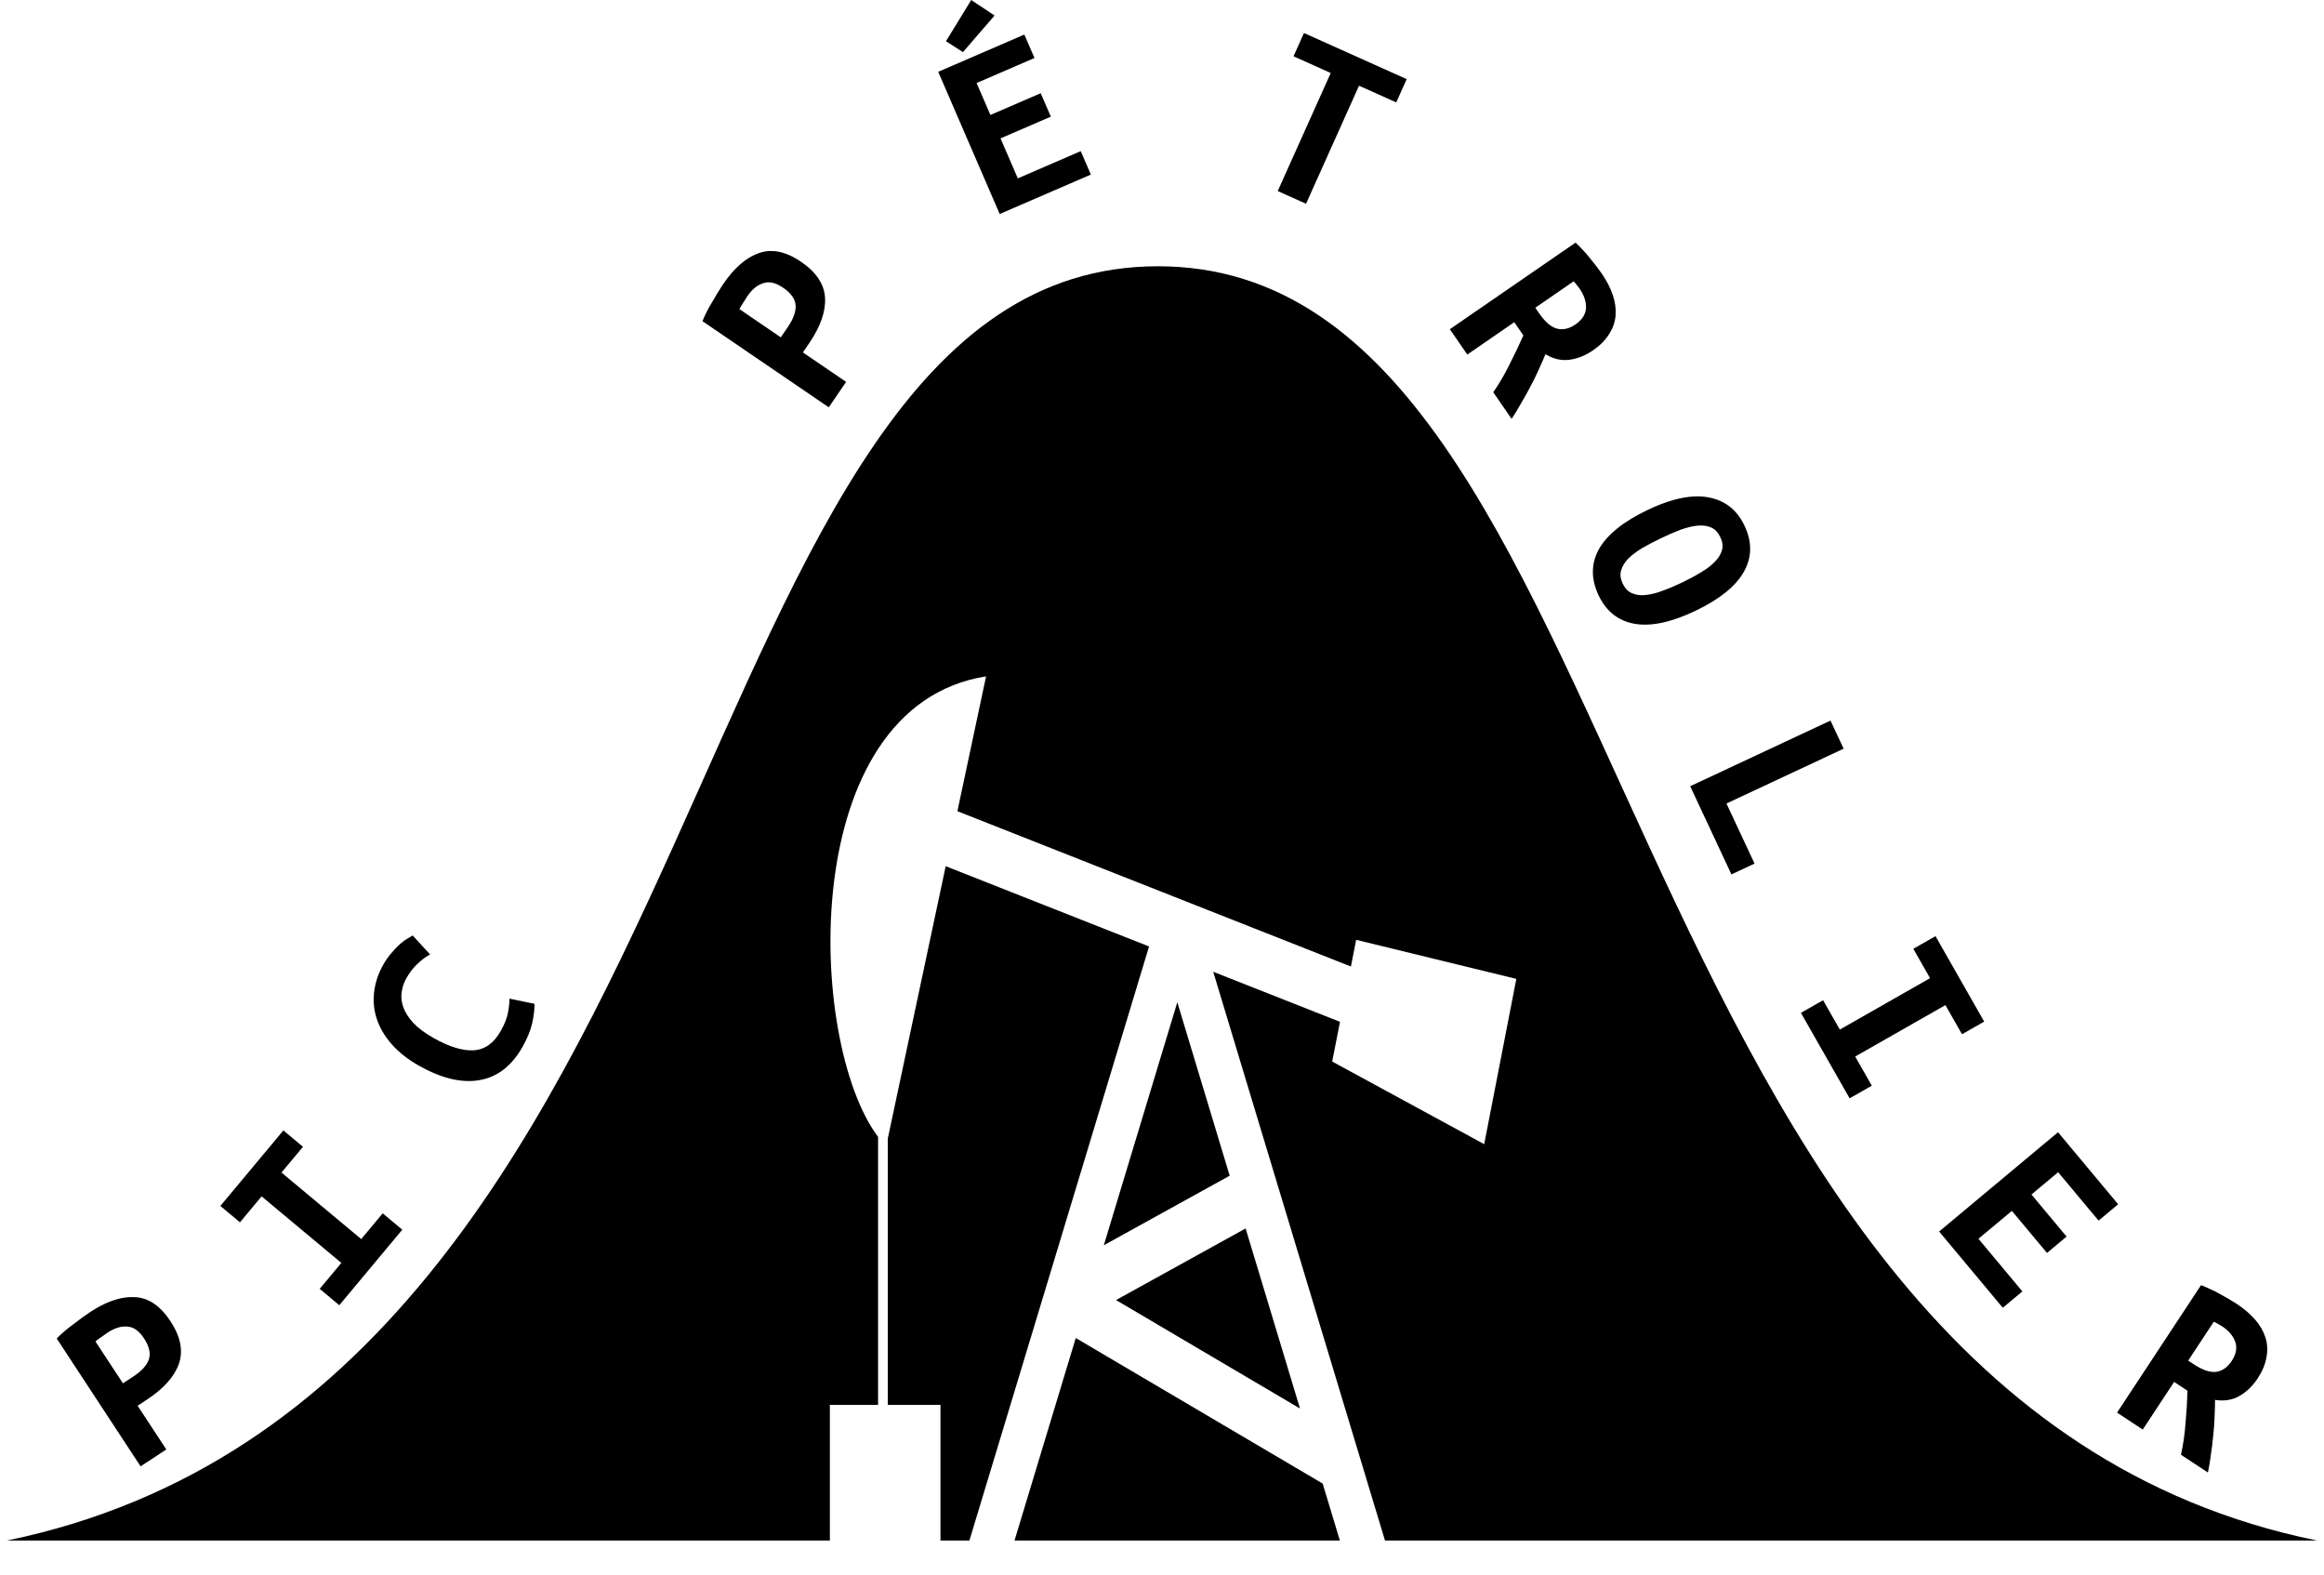 <?xml version="1.0" encoding="UTF-8" standalone="no"?>
<!-- Created with Inkscape (http://www.inkscape.org/) -->

<svg
   xmlns:dc="http://purl.org/dc/elements/1.1/"
   xmlns:cc="http://creativecommons.org/ns#"
   xmlns:rdf="http://www.w3.org/1999/02/22-rdf-syntax-ns#"
   xmlns:svg="http://www.w3.org/2000/svg"
   xmlns="http://www.w3.org/2000/svg"
   xmlns:xlink="http://www.w3.org/1999/xlink"
   xmlns:sodipodi="http://sodipodi.sourceforge.net/DTD/sodipodi-0.dtd"
   xmlns:inkscape="http://www.inkscape.org/namespaces/inkscape"
   width="113.167mm"
   height="76.697mm"
   viewBox="0 0 400.985 271.762"
   id="svg2"
   version="1.1"
   inkscape:version="0.91 r13725"
   sodipodi:docname="pic petrolier.svg">
  <defs
     id="defs4">
    <clipPath
       id="SVGID_5_-12">
      <use
         id="use3018-3"
         style="overflow:visible"
         x="0"
         y="0"
         width="1"
         height="1"
         xlink:href="#SVGID_4_" />
    </clipPath>
    <clipPath
       id="SVGID_5_-3">
      <use
         id="use3018-41"
         style="overflow:visible"
         x="0"
         y="0"
         width="1"
         height="1"
         xlink:href="#SVGID_4_" />
    </clipPath>
    <clipPath
       id="SVGID_5_-0">
      <use
         id="use3018-2"
         style="overflow:visible"
         x="0"
         y="0"
         width="1"
         height="1"
         xlink:href="#SVGID_4_" />
    </clipPath>
    <clipPath
       id="SVGID_5_-8">
      <use
         id="use3018-65"
         style="overflow:visible"
         x="0"
         y="0"
         width="1"
         height="1"
         xlink:href="#SVGID_4_" />
    </clipPath>
    <clipPath
       id="SVGID_5_-06">
      <use
         id="use3018-1"
         style="overflow:visible"
         x="0"
         y="0"
         width="1"
         height="1"
         xlink:href="#SVGID_4_" />
    </clipPath>
    <clipPath
       id="SVGID_4_">
      <use
         id="use3512"
         style="overflow:visible"
         x="0"
         y="0"
         width="1"
         height="1"
         xlink:href="#SVGID_3_" />
    </clipPath>
    <clipPath
       id="SVGID_5_">
      <use
         xlink:href="#SVGID_4_-1"
         height="1"
         width="1"
         y="0"
         x="0"
         style="overflow:visible"
         id="use3018" />
    </clipPath>
    <clipPath
       id="SVGID_5_-7">
      <use
         xlink:href="#SVGID_4_-1"
         height="1"
         width="1"
         y="0"
         x="0"
         style="overflow:visible"
         id="use3018-6" />
    </clipPath>
    <clipPath
       id="SVGID_5_-1">
      <use
         xlink:href="#SVGID_4_-1"
         height="1"
         width="1"
         y="0"
         x="0"
         style="overflow:visible"
         id="use3018-4" />
    </clipPath>
    <clipPath
       id="SVGID_5_-12-0">
      <use
         xlink:href="#SVGID_4_-1"
         height="1"
         width="1"
         y="0"
         x="0"
         style="overflow:visible"
         id="use3018-3-4" />
    </clipPath>
    <clipPath
       id="SVGID_5_-3-8">
      <use
         xlink:href="#SVGID_4_-1"
         height="1"
         width="1"
         y="0"
         x="0"
         style="overflow:visible"
         id="use3018-41-4" />
    </clipPath>
    <clipPath
       id="SVGID_5_-0-8">
      <use
         xlink:href="#SVGID_4_-1"
         height="1"
         width="1"
         y="0"
         x="0"
         style="overflow:visible"
         id="use3018-2-1" />
    </clipPath>
    <clipPath
       id="SVGID_5_-8-6">
      <use
         xlink:href="#SVGID_4_-1"
         height="1"
         width="1"
         y="0"
         x="0"
         style="overflow:visible"
         id="use3018-65-8" />
    </clipPath>
    <clipPath
       id="SVGID_5_-06-5">
      <use
         xlink:href="#SVGID_4_-1"
         height="1"
         width="1"
         y="0"
         x="0"
         style="overflow:visible"
         id="use3018-1-2" />
    </clipPath>
    <clipPath
       id="SVGID_5_-82">
      <use
         xlink:href="#SVGID_4_-1"
         height="1"
         width="1"
         y="0"
         x="0"
         style="overflow:visible"
         id="use3018-9" />
    </clipPath>
    <defs
       id="defs3508">
      <path
         id="SVGID_3_"
         d="m 23.589,42.098 c 10.277,0 18.616,-8.373 18.616,-18.645 0,-10.207 -8.338,-18.581 -18.616,-18.581 -10.206,0 -18.615,8.374 -18.615,18.581 0,10.272 8.41,18.645 18.615,18.645 z"
         inkscape:connector-curvature="0" />
    </defs>
    <clipPath
       id="SVGID_4_-1">
      <use
         xlink:href="#SVGID_3_"
         height="1"
         width="1"
         y="0"
         x="0"
         style="overflow:visible"
         id="use3512-9" />
    </clipPath>
    <radialGradient
       gradientTransform="matrix(0.315,0,0,0.315,-193.939,-303.123)"
       gradientUnits="userSpaceOnUse"
       id="SVGID_5_-4"
       r="96.023"
       cy="995.407"
       cx="685.649">
      <stop
         offset="0"
         style="stop-color:#ffffff;stop-opacity:1"
         id="stop3515" />
      <stop
         offset="0.595"
         style="stop-color:#57adff;stop-opacity:1"
         id="stop3517" />
      <stop
         offset="0.994"
         style="stop-color:#c9e6ff;stop-opacity:1"
         id="stop3519" />
    </radialGradient>
    <linearGradient
       gradientTransform="matrix(0.315,0,0,-0.315,-250.166,-358.406)"
       gradientUnits="userSpaceOnUse"
       id="SVGID_6_"
       y2="-1269.56"
       x2="868.996"
       y1="-1149.41"
       x1="868.996">
      <stop
         offset="0"
         style="stop-color:#006a00;stop-opacity:1"
         id="stop3524" />
      <stop
         offset="0.2"
         style="stop-color:#004000;stop-opacity:1"
         id="stop3526" />
      <stop
         offset="1"
         style="stop-color:#00bd00;stop-opacity:1"
         id="stop3528" />
    </linearGradient>
    <radialGradient
       gradientTransform="matrix(0.315,0,0,0.315,-193.939,-303.123)"
       gradientUnits="userSpaceOnUse"
       xlink:href="#SVGID_5_-4"
       id="radialGradient3603"
       r="96.023"
       cy="995.407"
       cx="685.649" />
  </defs>
  <sodipodi:namedview
     id="base"
     pagecolor="#ffffff"
     bordercolor="#666666"
     borderopacity="1.0"
     inkscape:pageopacity="0"
     inkscape:pageshadow="2"
     inkscape:zoom="0.74390084"
     inkscape:cx="316.77127"
     inkscape:cy="189.04611"
     inkscape:document-units="px"
     inkscape:current-layer="layer1"
     showgrid="false"
     showguides="true"
     inkscape:guide-bbox="true"
     inkscape:window-width="1855"
     inkscape:window-height="1056"
     inkscape:window-x="65"
     inkscape:window-y="24"
     inkscape:window-maximized="1"
     fit-margin-top="0"
     fit-margin-left="0"
     fit-margin-right="0"
     fit-margin-bottom="0"
     borderlayer="false">
    <inkscape:grid
       type="xygrid"
       id="grid4149"
       originx="-5.742"
       originy="-783.961" />
  </sodipodi:namedview>
  <g
     inkscape:groupmode="layer"
     id="layer2"
     inkscape:label="Calque 2"
     transform="translate(-3.9235942e-4,16.11)" />
  <g
     inkscape:label="Calque 1"
     inkscape:groupmode="layer"
     id="layer1"
     transform="translate(-5.742,3.361)">
    <path
       style="fill:#000000;fill-opacity:1;fill-rule:evenodd;stroke:#ffffff;stroke-width:12;stroke-linecap:butt;stroke-linejoin:miter;stroke-miterlimit:4;stroke-dasharray:none;stroke-opacity:0"
       d="m 199.789,45.934 c -84.257,0 -72.644,193.757 -198.572,219.828 l 141.969,0 0,-23.41 8.318,0 0,-46.229 c -12.285,-16.245 -14.243,-74.221 18.635,-79.445 l -4.947,23.266 67.896,26.791 0.906,-4.604 27.637,6.74 -5.545,28.512 -26.229,-14.256 1.35,-6.85 -21.877,-8.633 29.637,98.117 160.82,0 C 275.359,240.405 283.942,45.934 199.789,45.934 Z m -36.617,103.498 -9.992,46.982 0,45.938 9.088,0 0,23.41 4.994,0 30.998,-102.484 -35.088,-13.846 z m 39.963,23.473 -12.682,41.92 21.719,-12.002 -9.037,-29.918 z m 11.785,39.018 -22.357,12.355 31.74,18.709 -9.383,-31.064 z m -29.307,18.902 -10.568,34.938 56.139,0 -2.969,-9.828 -42.602,-25.109 z"
       transform="translate(5.742,-3.361)"
       id="path4147"
       inkscape:connector-curvature="0" />
    <path
       style="font-style:normal;font-weight:normal;font-size:40px;line-height:125%;font-family:sans-serif;letter-spacing:21px;word-spacing:0px;fill:#000000;fill-opacity:1;stroke:none;stroke-width:1px;stroke-linecap:butt;stroke-linejoin:miter;stroke-opacity:1"
       d="m 173.32,-3.361 -4.36,7.107 2.93,1.883 5.456,-6.31 -4.027,-2.679 z m 57.412,5.694 -1.805,4.016 6.419,2.884 -9.141,20.363 4.883,2.192 9.143,-20.363 6.421,2.882 1.802,-4.018 -17.723,-7.956 z m -48.25,0.268 -14.86,6.426 10.608,24.531 15.731,-6.803 -1.748,-4.041 -10.857,4.695 -2.983,-6.896 8.679,-3.753 -1.748,-4.041 -8.679,3.753 -2.382,-5.509 9.989,-4.318 -1.75,-4.043 z m 95.108,35.894 -21.691,14.938 3.013,4.374 8.106,-5.585 1.568,2.277 c -0.78,1.76 -1.589,3.453 -2.426,5.079 -0.798,1.633 -1.721,3.21 -2.768,4.735 l 3.16,4.587 c 0.539,-0.791 1.072,-1.664 1.6,-2.623 0.568,-0.951 1.109,-1.917 1.621,-2.899 0.536,-0.998 1.017,-1.976 1.442,-2.932 0.448,-0.973 0.842,-1.873 1.181,-2.701 1.378,0.833 2.768,1.152 4.17,0.955 1.402,-0.197 2.742,-0.735 4.022,-1.617 1.233,-0.849 2.162,-1.785 2.785,-2.808 0.663,-1.016 1.037,-2.095 1.124,-3.238 0.086,-1.143 -0.078,-2.322 -0.495,-3.538 -0.418,-1.215 -1.059,-2.452 -1.925,-3.708 -0.245,-0.356 -0.542,-0.763 -0.892,-1.221 -0.35,-0.458 -0.73,-0.93 -1.136,-1.419 -0.383,-0.505 -0.8,-0.986 -1.254,-1.442 -0.414,-0.449 -0.815,-0.855 -1.204,-1.216 z m -138.503,1.446 c -0.219,-0.01 -0.438,-0.01 -0.654,0.002 -0.575,0.032 -1.138,0.143 -1.687,0.335 -2.219,0.751 -4.286,2.53 -6.2,5.336 -0.276,0.404 -0.58,0.875 -0.913,1.415 -0.333,0.539 -0.663,1.099 -0.989,1.678 -0.349,0.563 -0.674,1.144 -0.976,1.739 -0.285,0.572 -0.526,1.103 -0.723,1.596 l 21.794,14.865 2.991,-4.387 -7.454,-5.085 1.071,-1.568 c 1.946,-2.853 2.864,-5.451 2.753,-7.792 -0.118,-2.38 -1.499,-4.469 -4.138,-6.27 -1.717,-1.171 -3.341,-1.792 -4.876,-1.864 z m 138.172,5.23 c 0.211,0.204 0.398,0.425 0.561,0.662 0.187,0.221 0.337,0.414 0.451,0.58 0.8,1.162 1.173,2.286 1.117,3.373 -0.055,1.087 -0.664,2.029 -1.826,2.829 -1.067,0.735 -2.125,0.974 -3.175,0.719 -1.026,-0.272 -2.054,-1.154 -3.082,-2.648 l -0.66,-0.961 6.613,-4.554 z m -139.053,0.173 c 0.809,-0.036 1.693,0.273 2.656,0.93 1.355,0.924 2.075,1.937 2.159,3.04 0.06,1.086 -0.386,2.333 -1.343,3.736 l -1.216,1.784 -7.134,-4.866 c 0.131,-0.294 0.35,-0.668 0.658,-1.119 0.301,-0.492 0.54,-0.868 0.719,-1.13 0.795,-1.165 1.7,-1.905 2.717,-2.222 0.252,-0.089 0.515,-0.14 0.784,-0.152 z m 160.01,36.933 c -2.374,0.079 -5.12,0.864 -8.235,2.357 -4.153,1.991 -6.938,4.236 -8.357,6.736 -1.381,2.513 -1.394,5.186 -0.038,8.015 1.319,2.751 3.391,4.374 6.215,4.872 2.85,0.485 6.352,-0.267 10.505,-2.258 4.153,-1.991 6.926,-4.229 8.319,-6.717 1.419,-2.5 1.451,-5.165 0.095,-7.994 -1.306,-2.725 -3.39,-4.344 -6.253,-4.855 -0.709,-0.131 -1.46,-0.182 -2.252,-0.156 z m 0.999,5.017 c 0.642,0.003 1.216,0.111 1.724,0.323 0.678,0.282 1.217,0.837 1.615,1.668 0.398,0.831 0.494,1.6 0.289,2.304 -0.205,0.705 -0.622,1.368 -1.25,1.988 -0.616,0.646 -1.424,1.256 -2.424,1.832 -0.962,0.589 -2.028,1.162 -3.196,1.722 -1.168,0.56 -2.282,1.031 -3.344,1.412 -1.05,0.407 -2.034,0.656 -2.949,0.744 -0.877,0.101 -1.661,-0.002 -2.351,-0.31 -0.678,-0.282 -1.208,-0.825 -1.594,-1.63 -0.398,-0.831 -0.496,-1.597 -0.291,-2.302 0.205,-0.705 0.615,-1.382 1.231,-2.028 0.628,-0.62 1.424,-1.224 2.386,-1.813 1.001,-0.576 2.085,-1.143 3.253,-1.703 1.168,-0.56 2.277,-1.043 3.327,-1.45 1.062,-0.381 2.032,-0.624 2.909,-0.725 0.229,-0.022 0.45,-0.033 0.664,-0.032 z m 22.361,33.655 -24.208,11.325 7.117,15.213 3.989,-1.868 -4.849,-10.362 20.219,-9.459 -2.268,-4.849 z m -244.634,37.072 -0.896,0.535 c -0.384,0.213 -0.807,0.521 -1.265,0.923 -0.458,0.403 -0.939,0.907 -1.446,1.514 -0.518,0.567 -1.011,1.264 -1.478,2.091 -0.862,1.53 -1.383,3.103 -1.566,4.718 -0.194,1.576 -0.033,3.136 0.483,4.682 0.505,1.507 1.362,2.947 2.57,4.322 1.208,1.374 2.777,2.608 4.708,3.696 3.887,2.19 7.371,3.014 10.452,2.471 3.081,-0.543 5.546,-2.458 7.398,-5.743 0.82,-1.454 1.378,-2.826 1.674,-4.113 0.285,-1.326 0.411,-2.428 0.377,-3.306 l -4.307,-0.89 c 0.007,0.632 -0.077,1.426 -0.253,2.384 -0.162,0.933 -0.582,2.001 -1.261,3.204 -1.173,2.081 -2.724,3.19 -4.651,3.327 -1.938,0.097 -4.236,-0.604 -6.894,-2.102 -1.53,-0.862 -2.716,-1.745 -3.561,-2.65 -0.83,-0.93 -1.398,-1.829 -1.703,-2.694 -0.316,-0.905 -0.409,-1.768 -0.278,-2.587 0.12,-0.858 0.385,-1.649 0.795,-2.376 0.594,-1.053 1.256,-1.904 1.984,-2.551 0.717,-0.686 1.426,-1.212 2.127,-1.577 l -3.008,-3.28 z m 262.754,0.12 -3.826,2.18 2.886,5.066 -15.567,8.871 -2.886,-5.064 -3.826,2.18 8.401,14.742 3.826,-2.182 -2.865,-5.026 15.567,-8.871 2.865,5.026 3.826,-2.18 -8.401,-14.742 z m -285.063,33.514 -10.872,13.028 3.382,2.821 3.734,-4.474 13.758,11.479 -3.734,4.476 3.382,2.821 10.87,-13.028 -3.382,-2.821 -3.706,4.442 -13.756,-11.479 3.706,-4.442 -3.382,-2.823 z m 306.203,0.308 -20.515,17.129 10.986,13.157 3.379,-2.823 -7.581,-9.08 5.766,-4.815 6.061,7.258 3.379,-2.823 -6.059,-7.258 4.606,-3.845 6.974,8.35 3.379,-2.821 -10.376,-12.43 z m 24.676,26.382 -14.492,21.99 4.433,2.922 5.418,-8.22 2.306,1.522 c -0.062,1.924 -0.176,3.797 -0.342,5.618 -0.126,1.813 -0.389,3.622 -0.786,5.429 l 4.651,3.063 c 0.203,-0.935 0.37,-1.945 0.5,-3.032 0.17,-1.095 0.307,-2.193 0.413,-3.295 0.122,-1.126 0.2,-2.213 0.234,-3.259 0.05,-1.07 0.077,-2.051 0.08,-2.945 1.59,0.255 2.999,0.028 4.225,-0.681 1.226,-0.709 2.265,-1.713 3.12,-3.01 0.824,-1.25 1.333,-2.467 1.526,-3.649 0.233,-1.191 0.174,-2.332 -0.175,-3.424 -0.349,-1.092 -0.944,-2.121 -1.788,-3.091 -0.843,-0.969 -1.901,-1.876 -3.175,-2.715 -0.361,-0.238 -0.789,-0.502 -1.286,-0.795 -0.497,-0.293 -1.025,-0.589 -1.585,-0.89 -0.545,-0.324 -1.113,-0.612 -1.706,-0.864 -0.552,-0.261 -1.077,-0.486 -1.573,-0.675 z m -357.326,2.06 c -2.101,0.087 -4.394,0.946 -6.879,2.576 -0.409,0.268 -0.869,0.588 -1.383,0.959 -0.514,0.371 -1.032,0.763 -1.554,1.174 -0.538,0.387 -1.06,0.798 -1.566,1.233 -0.482,0.42 -0.908,0.819 -1.278,1.2 l 14.47,22.058 4.44,-2.913 -4.95,-7.545 1.587,-1.041 c 2.888,-1.895 4.728,-3.944 5.519,-6.15 0.799,-2.245 0.321,-4.705 -1.431,-7.376 -1.737,-2.647 -3.766,-4.035 -6.088,-4.164 -0.292,-0.019 -0.587,-0.023 -0.888,-0.011 z m 359.527,4.252 c 0.272,0.11 0.529,0.244 0.769,0.403 0.256,0.134 0.468,0.256 0.637,0.367 1.178,0.776 1.943,1.679 2.3,2.707 0.357,1.028 0.148,2.13 -0.628,3.308 -0.713,1.082 -1.604,1.702 -2.673,1.859 -1.053,0.133 -2.335,-0.301 -3.85,-1.299 l -0.974,-0.641 4.419,-6.704 z m -360.006,0.837 c 1.069,0.056 2.031,0.735 2.884,2.034 0.9,1.372 1.178,2.583 0.835,3.634 -0.359,1.027 -1.249,2.005 -2.669,2.937 l -1.805,1.185 -4.737,-7.22 c 0.233,-0.222 0.578,-0.482 1.035,-0.782 0.466,-0.34 0.832,-0.596 1.096,-0.769 1.179,-0.774 2.299,-1.114 3.36,-1.018 z"
       id="text4151"
       inkscape:connector-curvature="0" />
  </g>
</svg>

